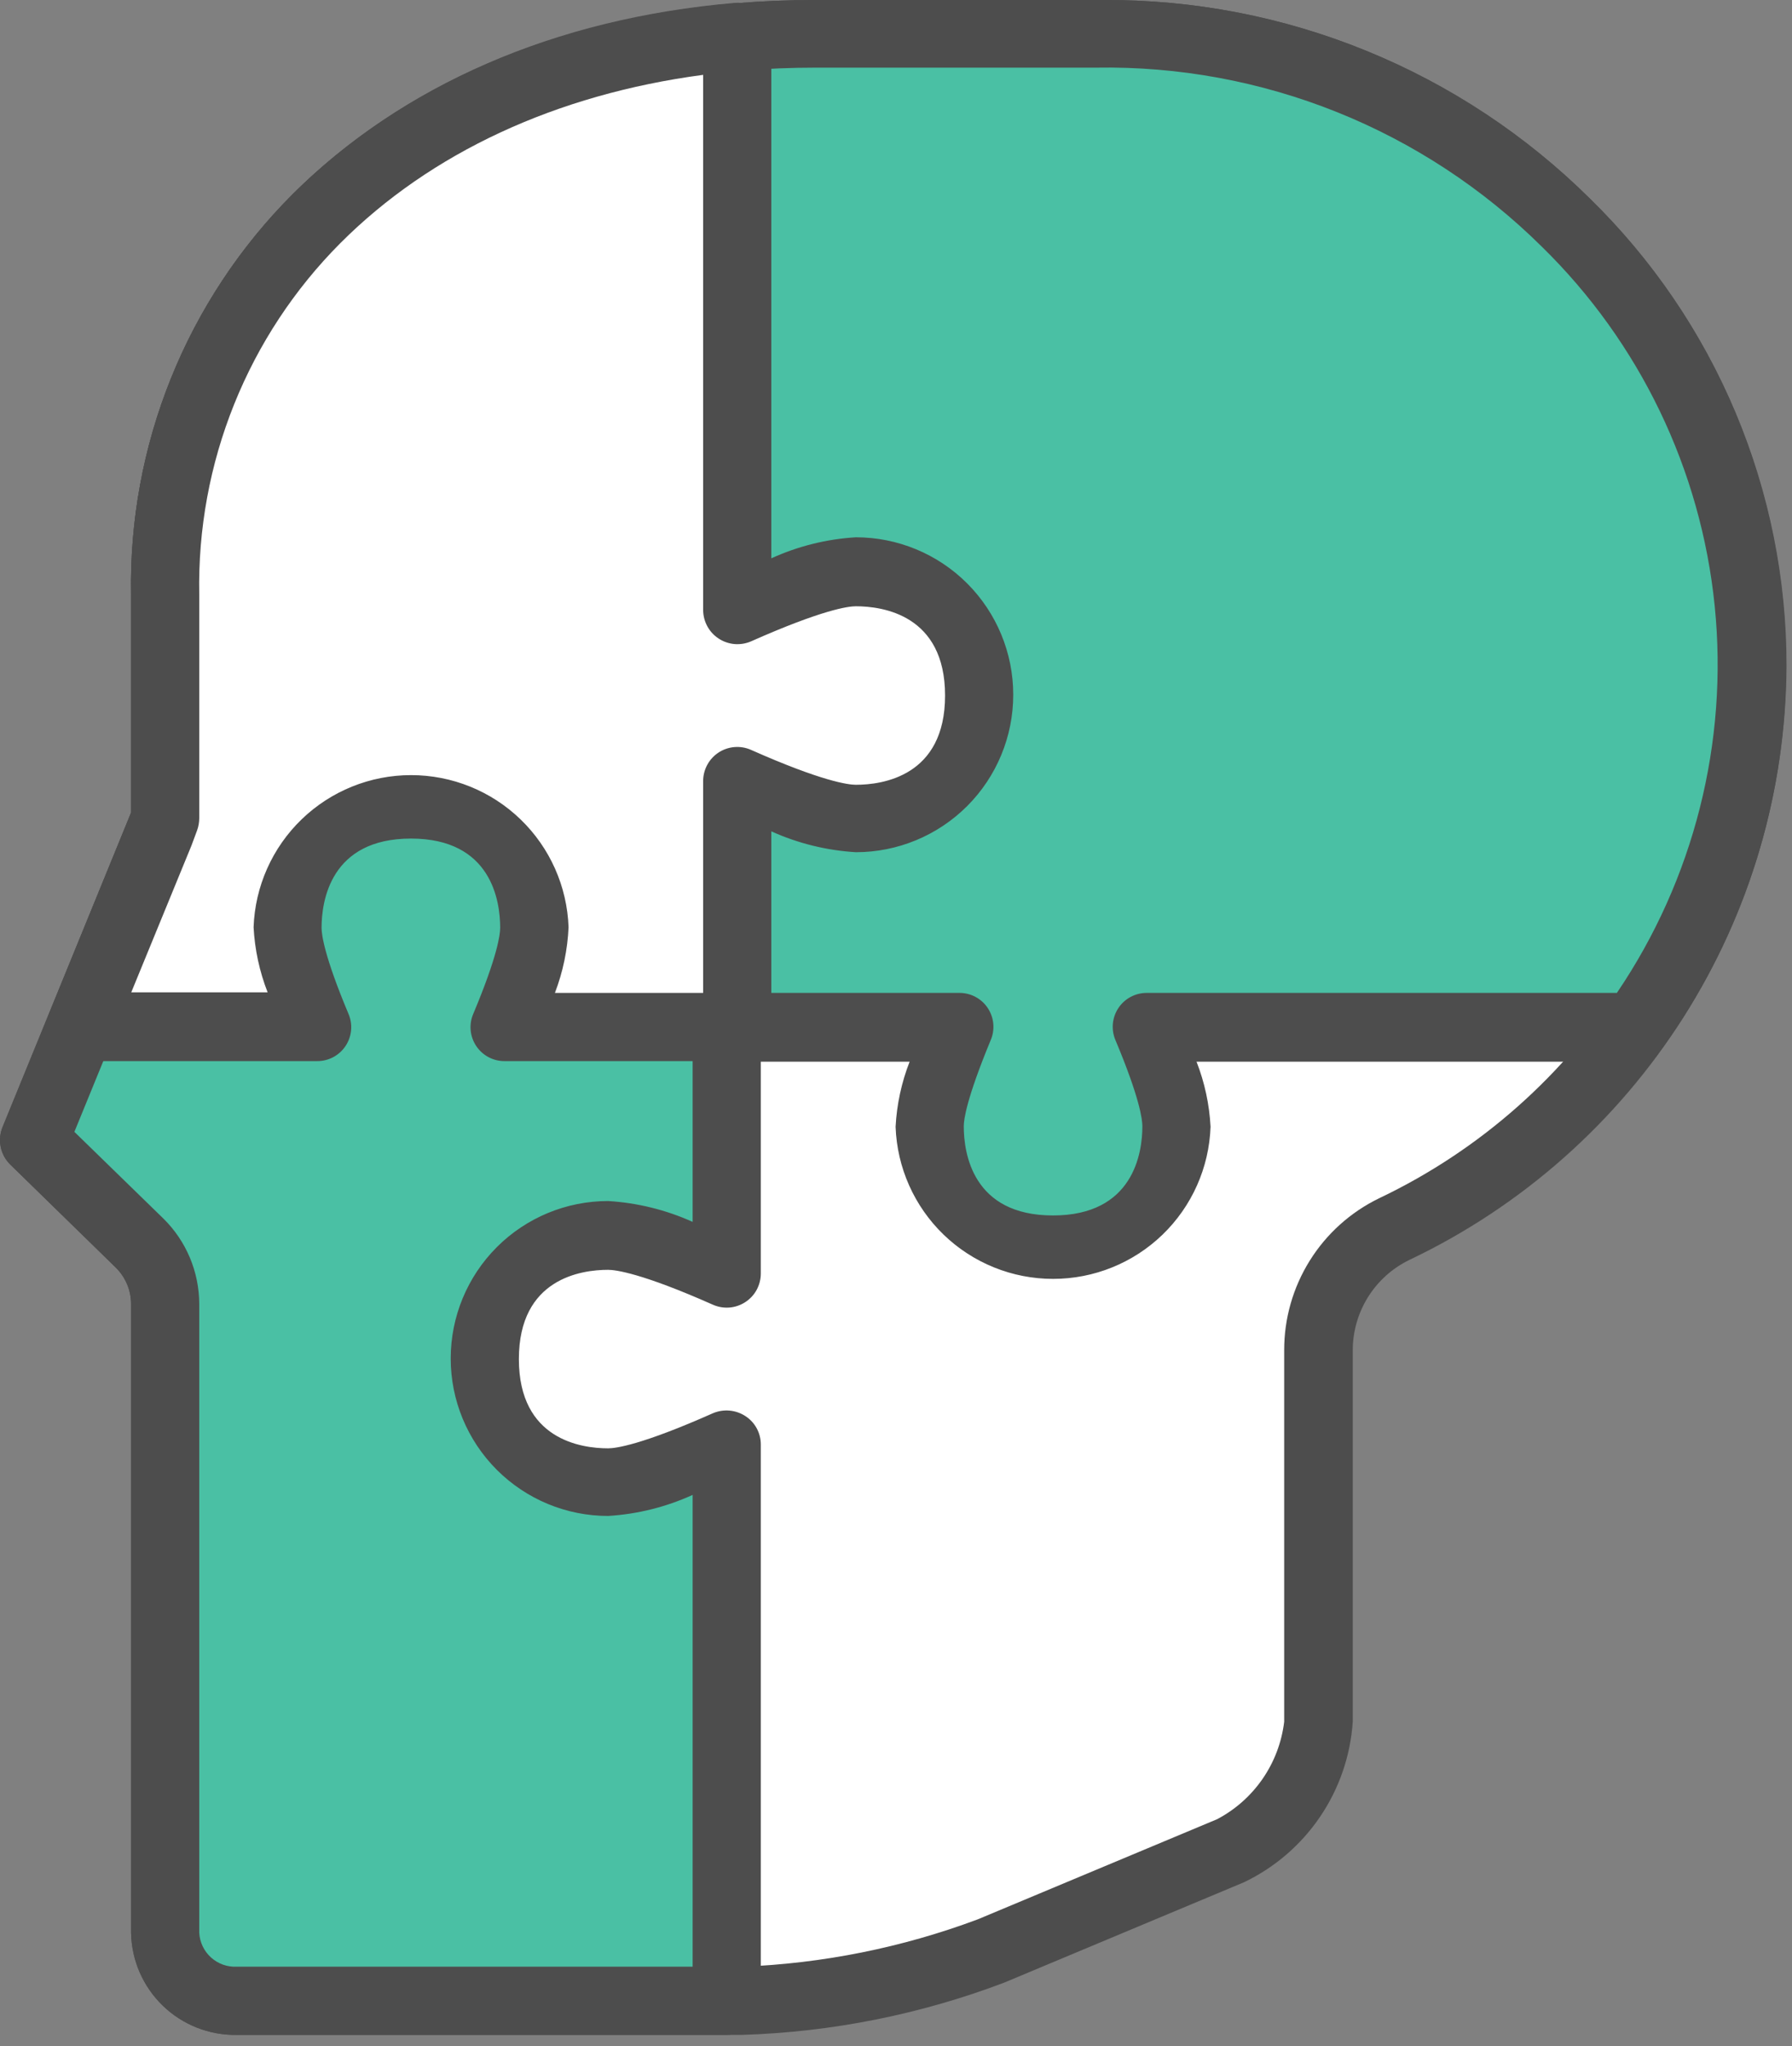 <svg width="92" height="105" viewBox="0 0 92 105" fill="none" xmlns="http://www.w3.org/2000/svg">
<rect x="0" y="0" width="92" height="105" fill="#808080" stroke="none"/>
<path d="M1.749 58.501L7.159 63.781C7.576 64.189 7.907 64.676 8.133 65.213C8.36 65.751 8.478 66.328 8.479 66.911V99.181C8.505 100.129 8.906 101.029 9.594 101.683C10.282 102.337 11.2 102.692 12.149 102.671H38.089C42.46 102.514 46.776 101.65 50.869 100.111L63.189 94.961C64.444 94.335 65.518 93.398 66.308 92.239C67.097 91.08 67.576 89.738 67.699 88.341V69.281C67.696 67.982 68.06 66.708 68.748 65.606C69.436 64.504 70.421 63.618 71.589 63.051C77.063 60.448 81.69 56.351 84.937 51.233C88.184 46.114 89.918 40.182 89.939 34.121C89.938 29.89 89.091 25.701 87.45 21.802C85.808 17.902 83.404 14.369 80.379 11.411C77.203 8.273 73.433 5.801 69.29 4.137C65.147 2.473 60.713 1.652 56.249 1.721H41.799C31.459 1.721 22.379 5.101 16.229 11.241C13.711 13.769 11.727 16.777 10.396 20.088C9.064 23.398 8.412 26.943 8.479 30.511V42.021L8.189 42.801L1.749 58.501Z" fill="white"/>
<path d="M38.089 104.421H12.149C10.736 104.442 9.373 103.903 8.357 102.92C7.341 101.938 6.756 100.594 6.729 99.181V66.911C6.728 66.562 6.658 66.218 6.522 65.896C6.386 65.575 6.188 65.284 5.939 65.041L0.529 59.761C0.28 59.517 0.108 59.204 0.037 58.862C-0.034 58.52 -0.002 58.164 0.129 57.841L6.729 41.701V30.511C6.661 26.713 7.357 22.94 8.776 19.417C10.195 15.893 12.308 12.691 14.989 10.001C21.469 3.531 30.989 0.001 41.799 0.001H56.639C61.273 -0.028 65.866 0.858 70.156 2.608C74.446 4.359 78.349 6.939 81.639 10.201C84.837 13.325 87.377 17.058 89.108 21.181C90.839 25.303 91.727 29.73 91.719 34.201C91.683 40.583 89.847 46.826 86.423 52.213C82.998 57.599 78.124 61.91 72.359 64.651C71.486 65.074 70.75 65.734 70.235 66.557C69.72 67.379 69.448 68.331 69.449 69.301V88.361C69.331 90.105 68.751 91.786 67.768 93.233C66.786 94.679 65.437 95.838 63.859 96.591L51.549 101.741C47.242 103.374 42.693 104.279 38.089 104.421ZM3.819 58.081L8.389 62.531C8.97 63.103 9.432 63.785 9.748 64.537C10.063 65.288 10.227 66.095 10.229 66.911V99.181C10.255 99.665 10.471 100.12 10.831 100.446C11.191 100.772 11.664 100.943 12.149 100.921H38.089C42.23 100.762 46.318 99.942 50.199 98.491L62.489 93.351C63.425 92.858 64.226 92.145 64.825 91.275C65.425 90.404 65.803 89.4 65.929 88.351V69.291C65.925 67.664 66.38 66.07 67.242 64.69C68.103 63.31 69.336 62.201 70.799 61.491C75.977 59.029 80.355 55.155 83.428 50.314C86.501 45.474 88.144 39.864 88.169 34.131C88.175 30.133 87.382 26.174 85.837 22.487C84.291 18.8 82.024 15.459 79.169 12.661C76.201 9.725 72.684 7.403 68.818 5.828C64.952 4.253 60.814 3.455 56.639 3.481H41.859C31.929 3.481 23.289 6.681 17.469 12.481C15.117 14.842 13.264 17.653 12.021 20.745C10.777 23.838 10.168 27.148 10.229 30.481V41.991C10.228 42.202 10.191 42.412 10.119 42.611L9.829 43.391L3.819 58.081Z" fill="#4D4D4D"/>
<path d="M37.309 74.091C34.859 75.181 32.519 76.091 31.219 76.091C27.709 76.091 24.889 73.981 24.889 69.761C24.889 65.541 27.709 63.431 31.219 63.431C32.519 63.431 34.859 64.291 37.309 65.371V52.751H49.249C48.469 54.354 47.956 56.073 47.729 57.841C47.729 61.361 49.839 64.171 54.059 64.171C58.279 64.171 60.399 61.361 60.399 57.841C60.172 56.073 59.659 54.354 58.879 52.751H83.879C88.338 46.587 90.434 39.027 89.784 31.448C89.134 23.868 85.782 16.775 80.339 11.461C77.163 8.323 73.393 5.851 69.25 4.187C65.106 2.523 60.673 1.702 56.209 1.771H41.799C31.459 1.771 22.379 5.151 16.229 11.291C13.711 13.819 11.727 16.828 10.396 20.138C9.064 23.449 8.412 26.993 8.479 30.561V42.071L8.189 42.851L1.749 58.551L7.159 63.831C7.576 64.239 7.907 64.726 8.133 65.263C8.36 65.8 8.478 66.378 8.479 66.961V99.231C8.505 100.179 8.906 101.079 9.594 101.733C10.282 102.387 11.2 102.742 12.149 102.721H37.309V74.091Z" fill="#4AC0A4"/>
<path d="M37.309 104.421H12.149C10.736 104.442 9.373 103.903 8.357 102.921C7.341 101.938 6.756 100.594 6.729 99.181V66.911C6.728 66.562 6.658 66.218 6.522 65.897C6.386 65.576 6.188 65.285 5.939 65.041L0.529 59.761C0.28 59.517 0.108 59.204 0.037 58.862C-0.034 58.52 -0.002 58.164 0.129 57.841L6.729 41.701V30.511C6.661 26.713 7.357 22.94 8.776 19.417C10.195 15.893 12.308 12.691 14.989 10.001C21.469 3.531 30.989 0.001 41.799 0.001H56.629C61.262 -0.027 65.856 0.86 70.145 2.61C74.435 4.36 78.338 6.94 81.629 10.201C87.364 15.81 90.894 23.291 91.578 31.283C92.263 39.276 90.056 47.248 85.359 53.751C85.198 53.977 84.985 54.161 84.738 54.288C84.491 54.415 84.217 54.481 83.939 54.481H61.429C61.846 55.548 62.089 56.676 62.149 57.821C62.075 59.916 61.191 61.901 59.683 63.357C58.175 64.813 56.161 65.626 54.064 65.626C51.968 65.626 49.953 64.813 48.445 63.357C46.937 61.901 46.053 59.916 45.979 57.821C46.039 56.676 46.282 55.548 46.699 54.481H39.059V65.351C39.059 65.642 38.986 65.929 38.848 66.186C38.709 66.442 38.508 66.659 38.263 66.818C38.019 66.977 37.739 67.073 37.448 67.096C37.157 67.119 36.866 67.069 36.599 66.951C32.949 65.331 31.599 65.161 31.219 65.161C29.849 65.161 26.639 65.601 26.639 69.741C26.639 73.881 29.849 74.321 31.219 74.321C31.619 74.321 32.949 74.141 36.599 72.521C36.866 72.407 37.157 72.36 37.447 72.385C37.736 72.409 38.015 72.504 38.259 72.661C38.505 72.817 38.706 73.033 38.846 73.288C38.986 73.543 39.059 73.83 39.059 74.121V102.651C39.06 102.882 39.016 103.111 38.929 103.325C38.842 103.539 38.713 103.734 38.551 103.898C38.388 104.063 38.195 104.193 37.982 104.283C37.769 104.373 37.54 104.419 37.309 104.421V104.421ZM3.819 58.081L8.389 62.531C8.97 63.103 9.432 63.785 9.748 64.537C10.063 65.288 10.227 66.095 10.229 66.911V99.181C10.255 99.665 10.471 100.12 10.831 100.446C11.191 100.772 11.664 100.943 12.149 100.921H35.559V76.711C34.191 77.334 32.72 77.7 31.219 77.791C29.076 77.791 27.021 76.939 25.506 75.424C23.991 73.909 23.139 71.854 23.139 69.711C23.139 67.568 23.991 65.513 25.506 63.997C27.021 62.482 29.076 61.631 31.219 61.631C32.719 61.721 34.19 62.084 35.559 62.701V52.701C35.559 52.237 35.744 51.792 36.072 51.463C36.4 51.135 36.845 50.951 37.309 50.951H49.249C49.539 50.949 49.824 51.019 50.08 51.155C50.335 51.291 50.553 51.488 50.712 51.73C50.872 51.971 50.969 52.248 50.995 52.537C51.021 52.825 50.974 53.115 50.859 53.381C49.619 56.381 49.479 57.451 49.479 57.791C49.479 59.171 49.929 62.371 54.059 62.371C58.189 62.371 58.649 59.171 58.649 57.791C58.649 57.451 58.509 56.331 57.269 53.381C57.154 53.115 57.108 52.825 57.133 52.537C57.159 52.248 57.256 51.971 57.416 51.73C57.576 51.488 57.793 51.291 58.049 51.155C58.304 51.019 58.59 50.949 58.879 50.951H83.009C86.96 45.128 88.738 38.101 88.032 31.1C87.326 24.099 84.182 17.569 79.149 12.651C76.139 9.673 72.565 7.327 68.636 5.751C64.707 4.175 60.502 3.399 56.269 3.471H41.859C31.929 3.471 23.289 6.671 17.469 12.471C15.117 14.832 13.264 17.643 12.021 20.735C10.777 23.828 10.168 27.138 10.229 30.471V41.981C10.228 42.192 10.191 42.402 10.119 42.601L9.829 43.381L3.819 58.081Z" fill="#4D4D4D"/>
<path d="M43.939 29.361C42.639 29.361 40.299 30.221 37.849 31.361V1.941C29.159 2.701 21.579 5.941 16.229 11.291C13.711 13.819 11.727 16.828 10.396 20.138C9.064 23.449 8.412 26.993 8.479 30.561V42.071L8.189 42.851L4.129 52.751H16.279C15.499 51.148 14.986 49.429 14.759 47.661C14.759 44.141 16.869 41.331 21.099 41.331C25.329 41.331 27.429 44.141 27.429 47.661C27.202 49.429 26.689 51.148 25.909 52.751H37.849V40.131C40.299 41.211 42.639 42.071 43.939 42.071C47.449 42.071 50.269 39.961 50.269 35.741C50.269 31.521 47.489 29.361 43.939 29.361Z" fill="white"/>
<path d="M37.849 54.451H25.909C25.62 54.453 25.334 54.383 25.079 54.247C24.823 54.111 24.606 53.913 24.446 53.672C24.286 53.431 24.189 53.153 24.163 52.865C24.138 52.577 24.184 52.286 24.299 52.021C25.539 49.071 25.679 47.951 25.679 47.611C25.679 46.231 25.229 43.031 21.099 43.031C16.969 43.031 16.509 46.231 16.509 47.611C16.509 47.951 16.649 49.071 17.889 52.021C18.004 52.286 18.051 52.577 18.025 52.865C17.999 53.153 17.902 53.431 17.742 53.672C17.582 53.913 17.365 54.111 17.11 54.247C16.854 54.383 16.569 54.453 16.279 54.451H4.129C3.843 54.448 3.562 54.376 3.31 54.24C3.059 54.105 2.844 53.91 2.684 53.673C2.525 53.435 2.425 53.163 2.395 52.878C2.364 52.594 2.404 52.306 2.509 52.041L6.729 41.701V30.511C6.661 26.713 7.357 22.94 8.776 19.417C10.195 15.893 12.308 12.691 14.989 10.001C20.649 4.351 28.499 0.941 37.699 0.151C37.942 0.127 38.187 0.154 38.418 0.232C38.649 0.309 38.861 0.435 39.039 0.601C39.217 0.765 39.358 0.965 39.455 1.187C39.551 1.409 39.6 1.649 39.599 1.891V28.651C40.967 28.027 42.438 27.661 43.939 27.571C46.082 27.571 48.137 28.422 49.653 29.937C51.168 31.453 52.019 33.508 52.019 35.651C52.019 37.794 51.168 39.849 49.653 41.364C48.137 42.879 46.082 43.731 43.939 43.731C42.439 43.641 40.969 43.279 39.599 42.661V52.661C39.605 52.894 39.563 53.126 39.478 53.343C39.392 53.56 39.264 53.757 39.101 53.924C38.938 54.091 38.743 54.223 38.528 54.314C38.313 54.404 38.082 54.451 37.849 54.451ZM28.459 50.951H36.099V40.081C36.099 39.789 36.172 39.502 36.311 39.246C36.45 38.99 36.651 38.772 36.895 38.613C37.139 38.454 37.42 38.359 37.71 38.336C38.001 38.313 38.293 38.362 38.559 38.481C42.209 40.101 43.559 40.271 43.939 40.271C45.309 40.271 48.519 39.831 48.519 35.691C48.519 31.551 45.309 31.111 43.939 31.111C43.539 31.111 42.209 31.291 38.559 32.911C38.293 33.026 38.002 33.074 37.712 33.05C37.422 33.025 37.143 32.93 36.9 32.771C36.656 32.613 36.455 32.397 36.316 32.142C36.176 31.887 36.102 31.601 36.099 31.311V3.841C28.559 4.841 22.099 7.841 17.469 12.481C15.117 14.842 13.264 17.653 12.021 20.745C10.777 23.838 10.168 27.148 10.229 30.481V41.991C10.228 42.202 10.191 42.412 10.119 42.611L9.829 43.391L6.739 50.921H13.739C13.322 49.853 13.079 48.725 13.019 47.581C13.093 45.486 13.977 43.501 15.485 42.045C16.993 40.589 19.008 39.775 21.104 39.775C23.201 39.775 25.215 40.589 26.723 42.045C28.232 43.501 29.116 45.486 29.189 47.581C29.139 48.734 28.902 49.872 28.489 50.951H28.459Z" fill="#4D4D4D"/>
</svg>
